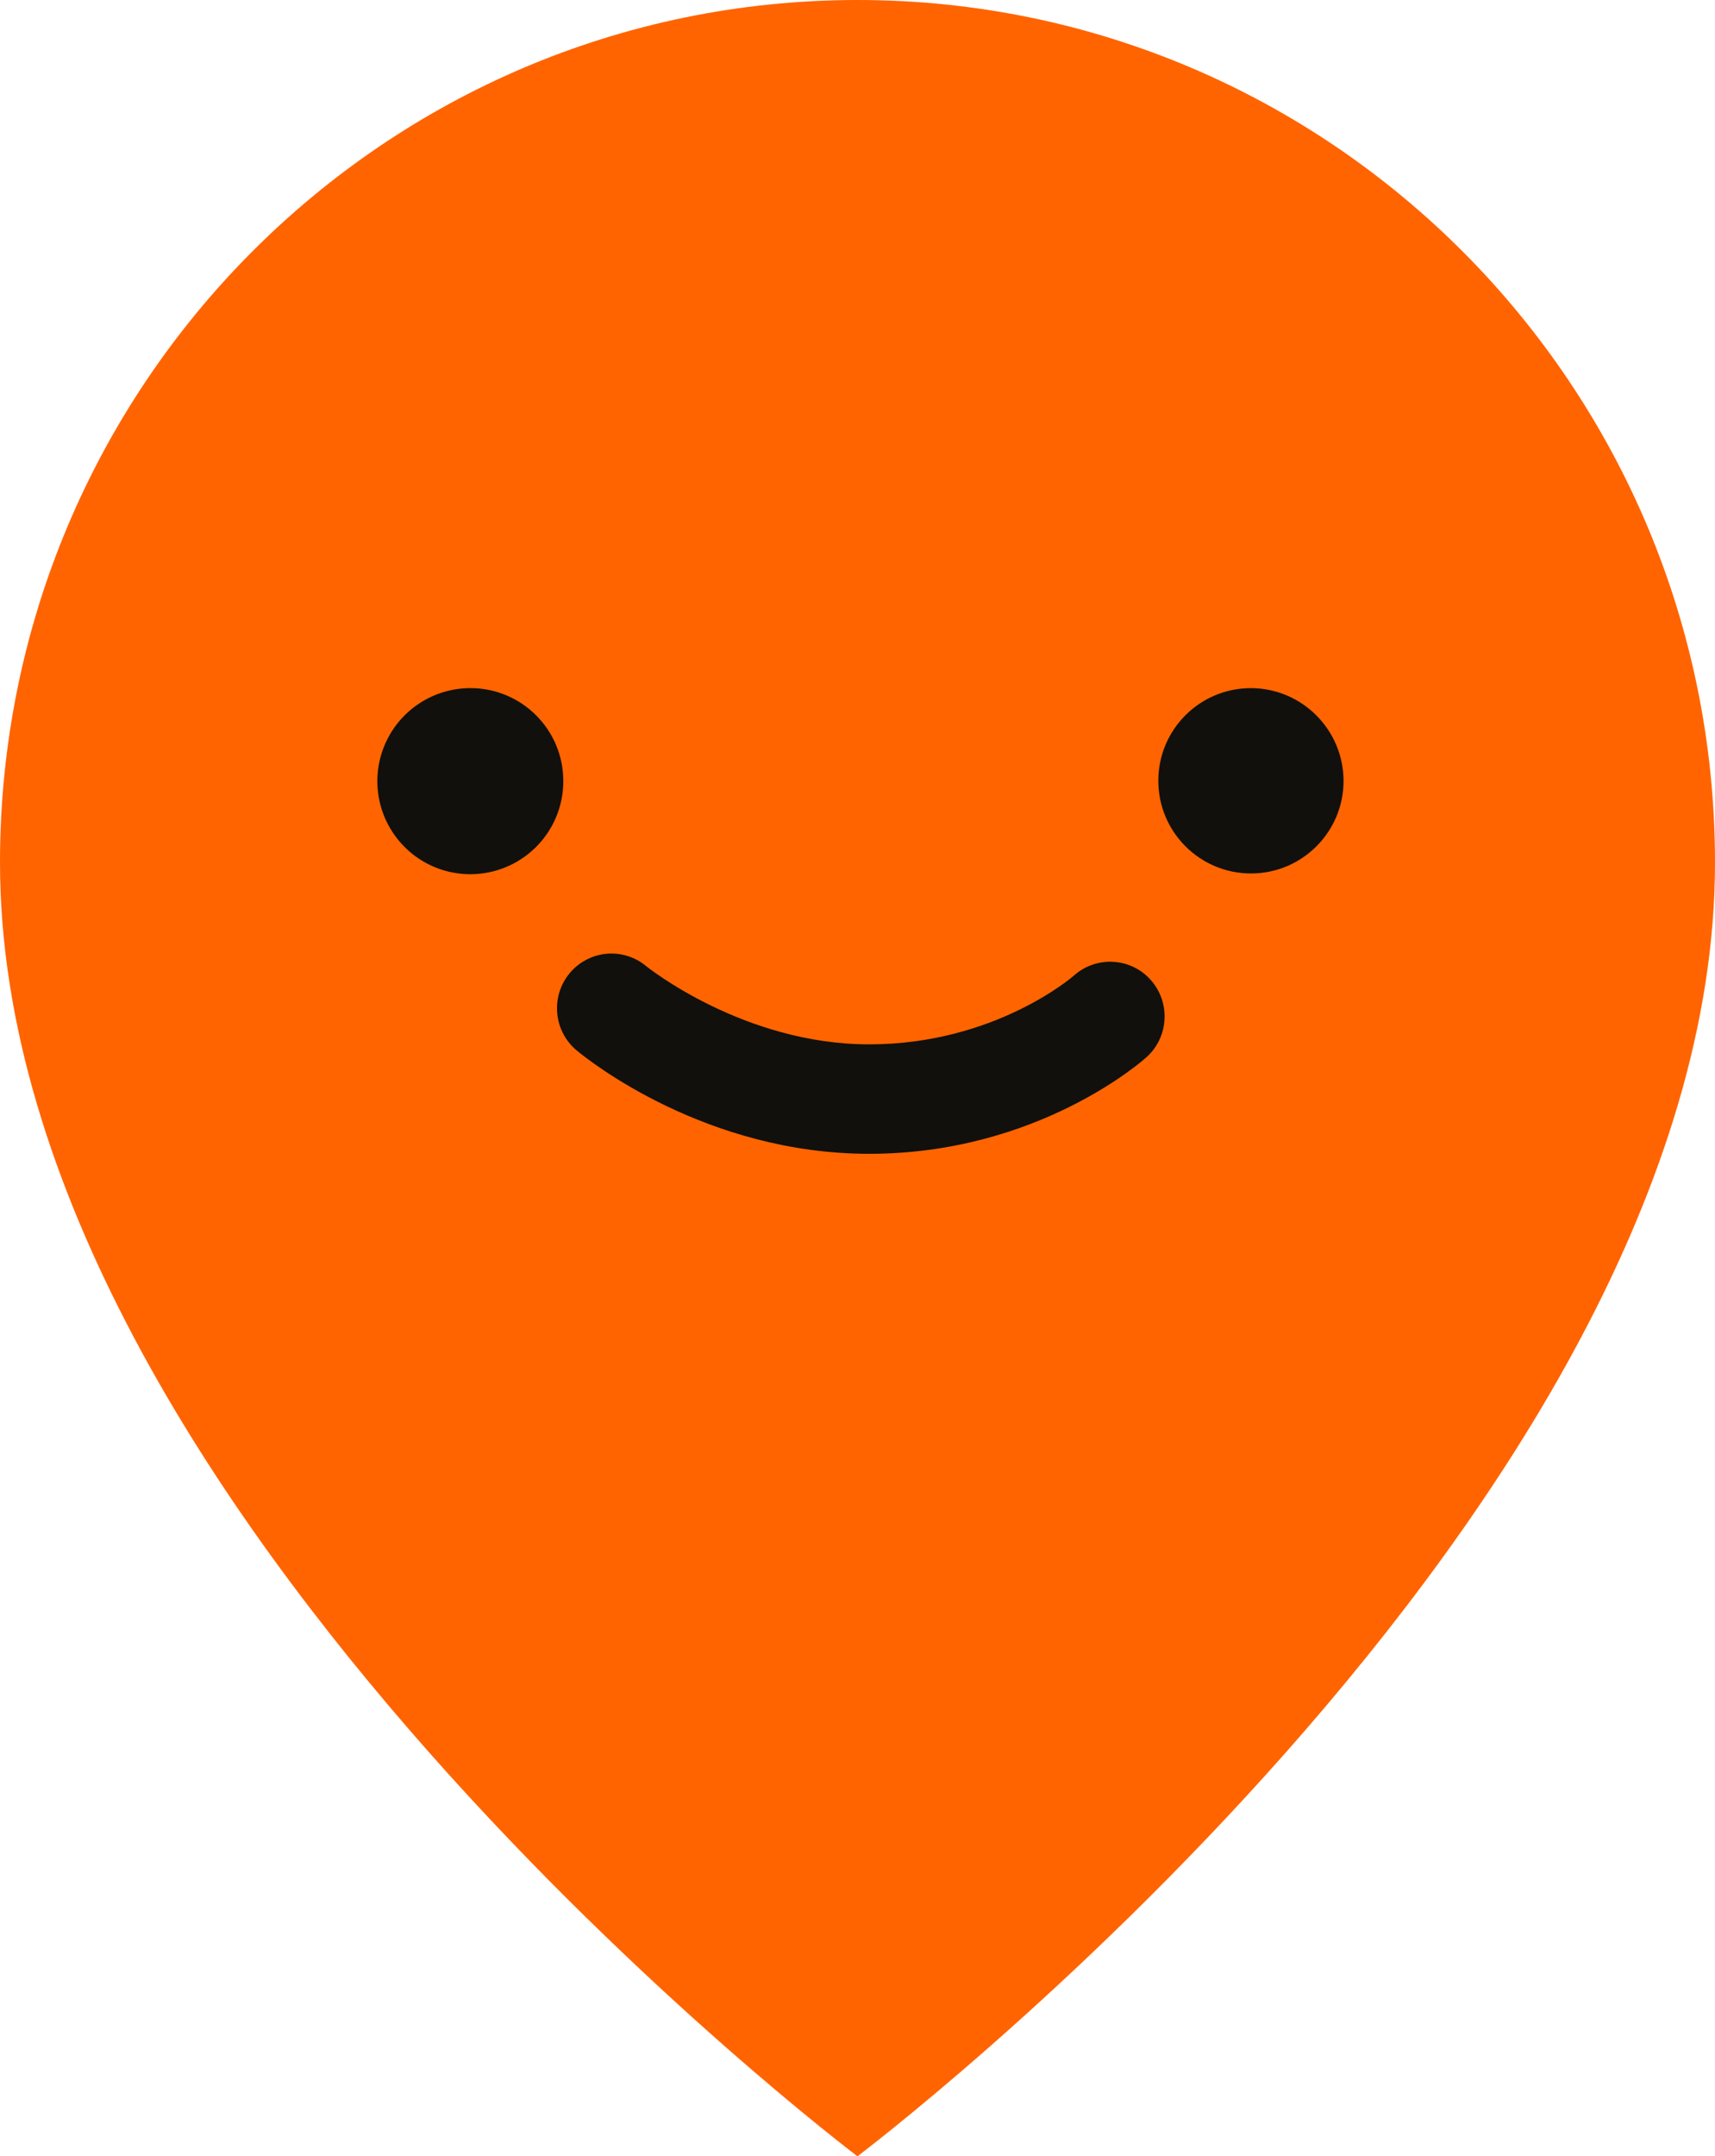 <?xml version="1.0" encoding="UTF-8"?>
<svg width="21.479px" height="26.99px" viewBox="0 0.785 21.479 26.99" version="1.1" xmlns="http://www.w3.org/2000/svg" xmlns:xlink="http://www.w3.org/1999/xlink">
    <title>moovit logo primary</title>
    <g id="moovit-logo-primary" stroke="none" stroke-width="1" fill="none" fill-rule="evenodd">
        
        <g id="dude" transform="translate(0, 0.785)" fill-rule="nonzero">
            <path d="M10.739,0 C4.808,0 0,4.834 0,10.796 C0,18.893 10.739,26.99 10.739,26.99 C10.739,26.99 21.479,18.893 21.479,10.796 C21.479,4.834 16.67,0 10.739,0" id="Path" fill="#FF6400"></path>
            <path d="M16.827,9.778 C16.824,10.418 16.304,10.935 15.664,10.933 C15.024,10.931 14.506,10.411 14.507,9.771 C14.508,9.131 15.027,8.613 15.667,8.613 C16.308,8.615 16.827,9.136 16.827,9.778 L16.827,9.778 Z M5.896,8.613 C5.424,8.611 4.998,8.894 4.816,9.329 C4.634,9.764 4.733,10.266 5.066,10.6 C5.398,10.934 5.9,11.034 6.335,10.854 C6.771,10.674 7.055,10.249 7.055,9.778 C7.056,9.136 6.537,8.615 5.896,8.613 L5.896,8.613 Z M13.94,12.039 C13.759,12.029 13.582,12.092 13.448,12.213 C13.436,12.223 12.459,13.072 10.886,13.072 C9.31,13.072 8.105,12.102 8.094,12.094 C7.956,11.978 7.776,11.922 7.596,11.938 C7.416,11.955 7.249,12.043 7.134,12.182 C6.893,12.473 6.932,12.904 7.221,13.147 C7.381,13.28 8.843,14.442 10.886,14.442 C12.992,14.442 14.304,13.282 14.359,13.233 C14.639,12.98 14.663,12.548 14.412,12.266 C14.292,12.13 14.121,12.048 13.94,12.039 L13.94,12.039 Z" id="face" fill="#11100D"></path>
        </g>
    </g>
</svg>
